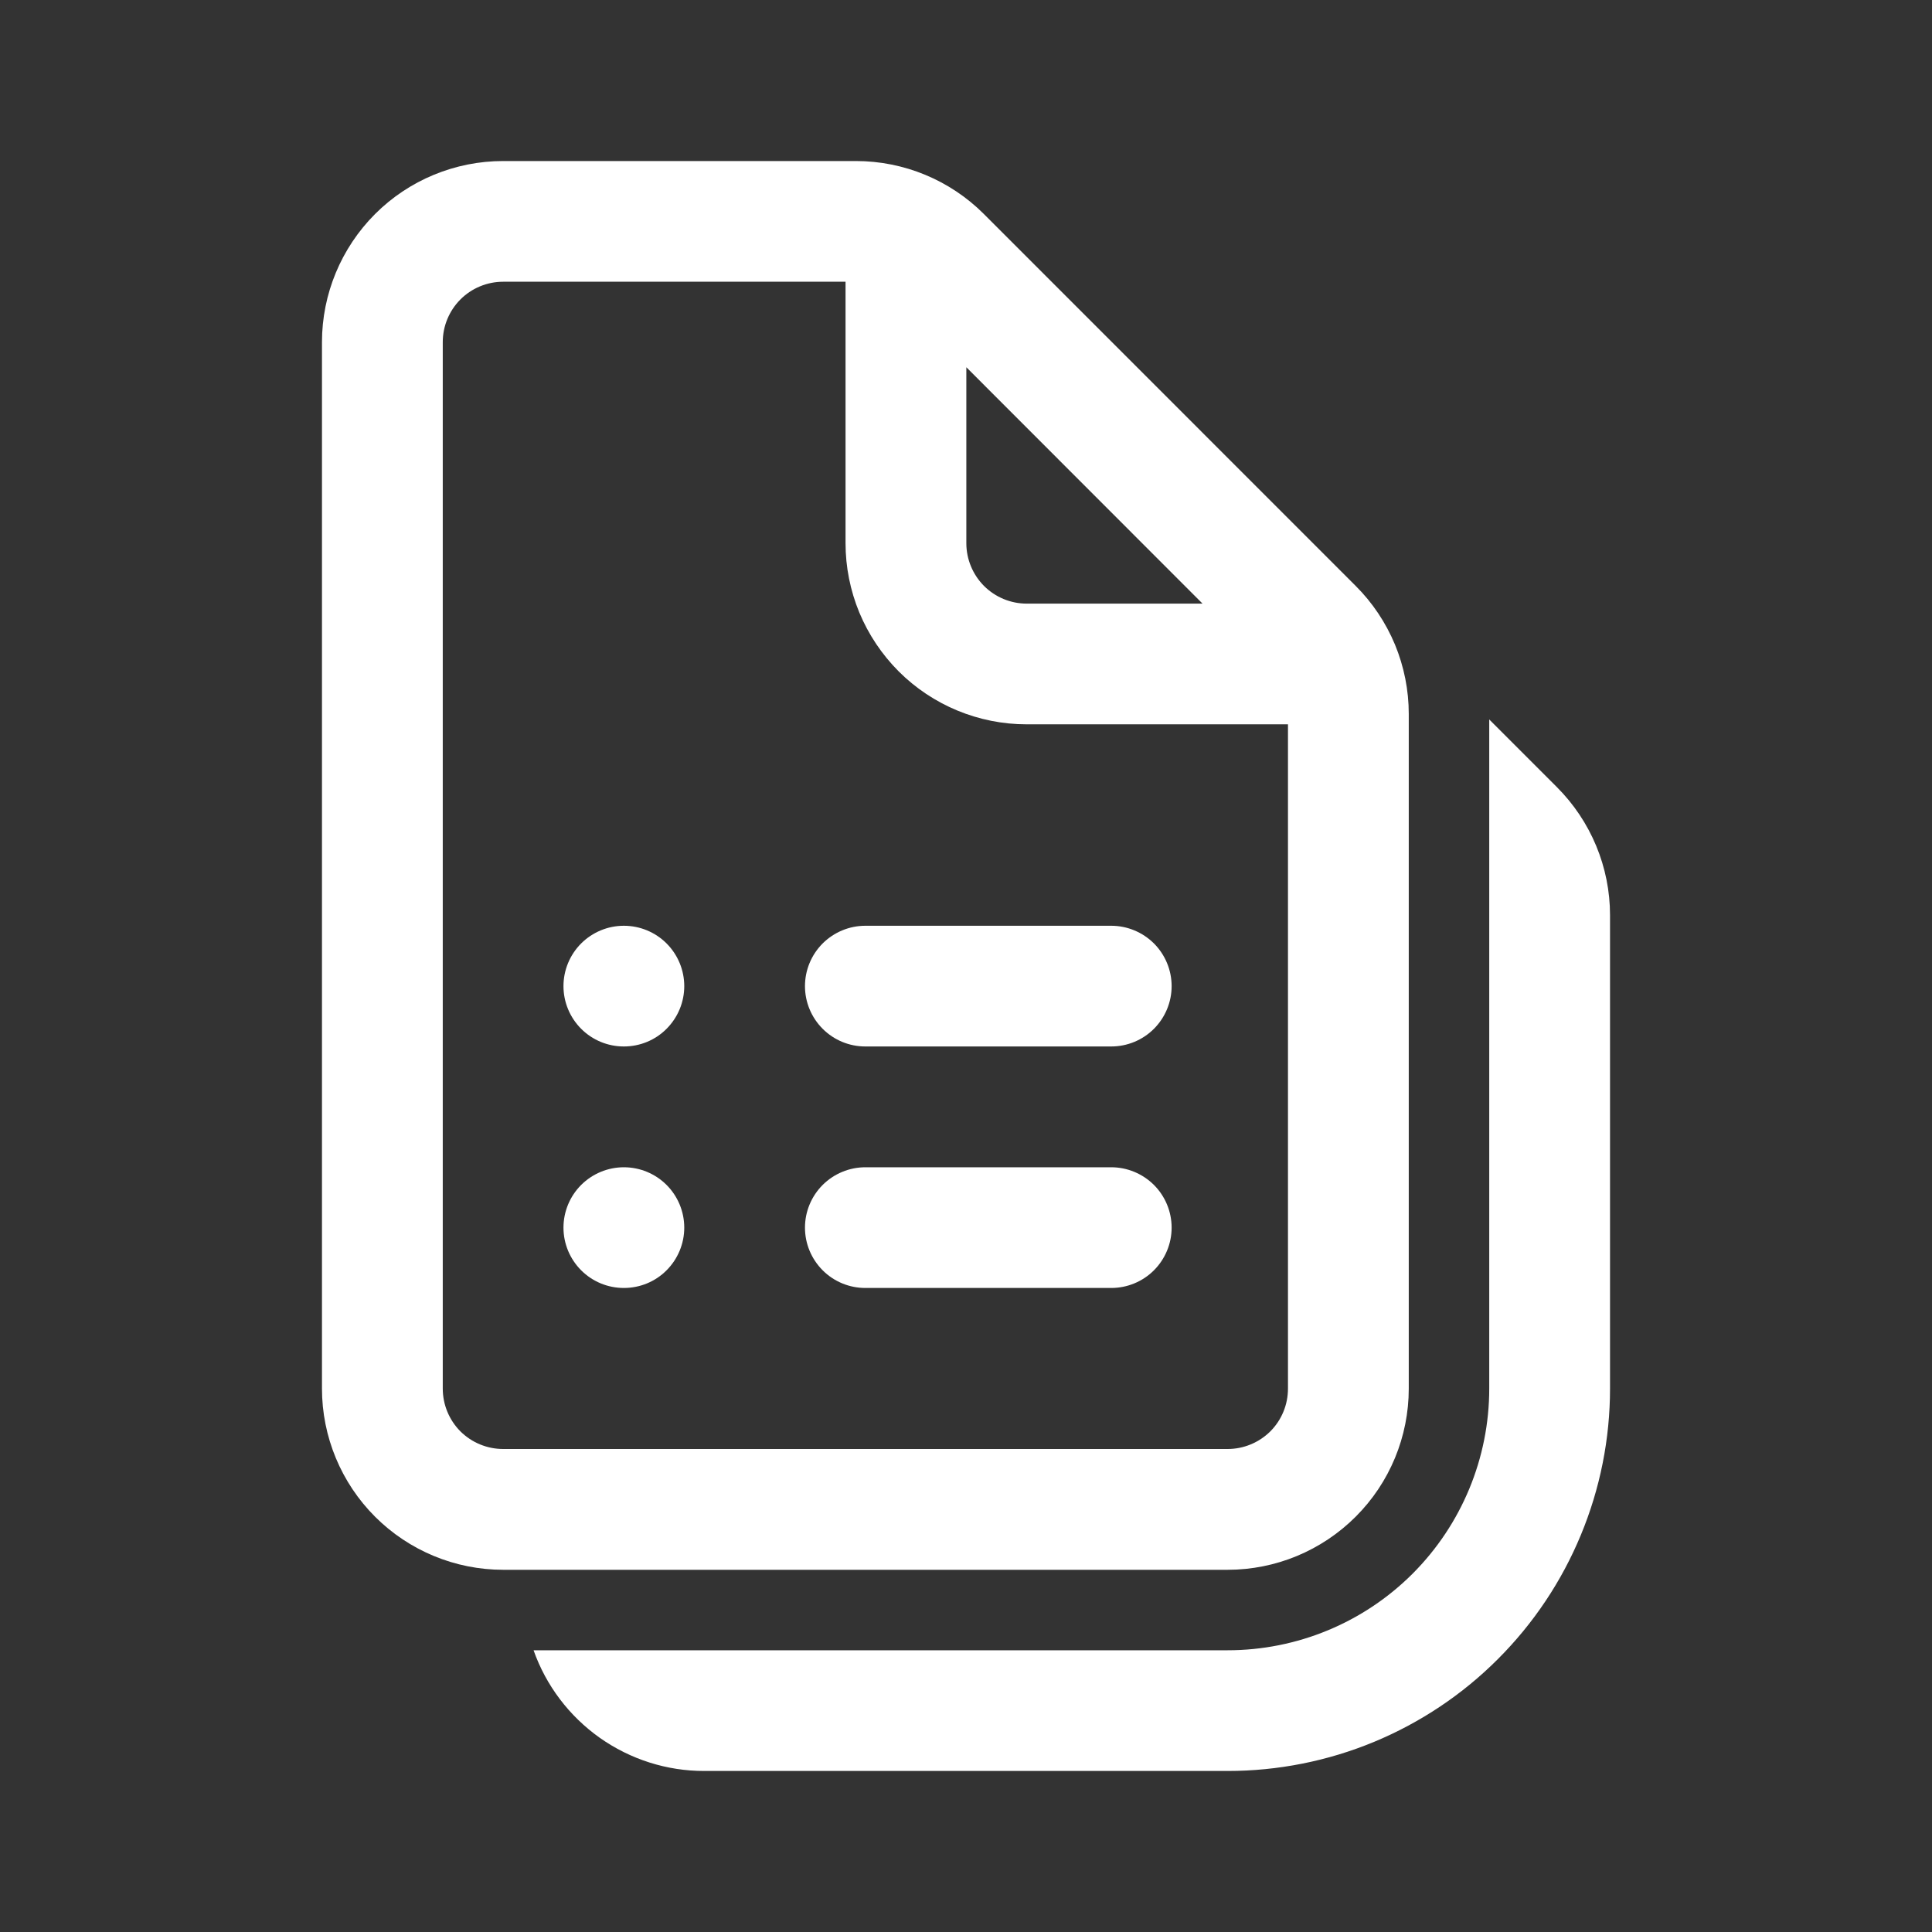 <svg width="23" height="23" viewBox="0 0 23 23" fill="none" xmlns="http://www.w3.org/2000/svg">
<rect x="0" y="0" width="23" height="23" fill="#333333" stroke="none"/>
<path d="M7.427 11.021C7.236 11.021 7.054 11.097 6.919 11.231C6.784 11.366 6.708 11.549 6.708 11.74C6.708 11.93 6.784 12.113 6.919 12.248C7.054 12.383 7.236 12.458 7.427 12.458C7.618 12.458 7.801 12.383 7.935 12.248C8.07 12.113 8.146 11.93 8.146 11.74C8.146 11.549 8.07 11.366 7.935 11.231C7.801 11.097 7.618 11.021 7.427 11.021ZM6.708 14.615C6.708 14.424 6.784 14.241 6.919 14.106C7.054 13.972 7.236 13.896 7.427 13.896C7.618 13.896 7.801 13.972 7.935 14.106C8.07 14.241 8.146 14.424 8.146 14.615C8.146 14.805 8.07 14.988 7.935 15.123C7.801 15.258 7.618 15.333 7.427 15.333C7.236 15.333 7.054 15.258 6.919 15.123C6.784 14.988 6.708 14.805 6.708 14.615ZM9.583 11.74C9.583 11.549 9.659 11.366 9.794 11.231C9.929 11.097 10.111 11.021 10.302 11.021H13.229C13.419 11.021 13.602 11.097 13.737 11.231C13.872 11.366 13.948 11.549 13.948 11.74C13.948 11.93 13.872 12.113 13.737 12.248C13.602 12.383 13.419 12.458 13.229 12.458H10.302C10.111 12.458 9.929 12.383 9.794 12.248C9.659 12.113 9.583 11.93 9.583 11.74ZM10.302 13.896C10.111 13.896 9.929 13.972 9.794 14.106C9.659 14.241 9.583 14.424 9.583 14.615C9.583 14.805 9.659 14.988 9.794 15.123C9.929 15.258 10.111 15.333 10.302 15.333H13.229C13.419 15.333 13.602 15.258 13.737 15.123C13.872 14.988 13.948 14.805 13.948 14.615C13.948 14.424 13.872 14.241 13.737 14.106C13.602 13.972 13.419 13.896 13.229 13.896H10.302ZM5.99 1.917C5.418 1.917 4.869 2.144 4.465 2.548C4.061 2.953 3.833 3.501 3.833 4.073V16.531C3.833 17.103 4.061 17.652 4.465 18.056C4.869 18.46 5.418 18.688 5.99 18.688H14.615C15.187 18.688 15.735 18.46 16.139 18.056C16.544 17.652 16.771 17.103 16.771 16.531V8.499C16.771 8.216 16.715 7.936 16.607 7.674C16.498 7.413 16.34 7.175 16.139 6.975L11.713 2.548C11.309 2.144 10.761 1.917 10.189 1.917H5.99ZM5.271 4.073C5.271 3.882 5.347 3.7 5.481 3.565C5.616 3.43 5.799 3.354 5.99 3.354H10.066V6.467C10.066 6.75 10.122 7.03 10.23 7.292C10.339 7.554 10.498 7.791 10.698 7.992C11.102 8.396 11.651 8.623 12.223 8.623H15.333V16.531C15.333 16.722 15.258 16.905 15.123 17.04C14.988 17.174 14.805 17.25 14.615 17.25H5.99C5.799 17.25 5.616 17.174 5.481 17.04C5.347 16.905 5.271 16.722 5.271 16.531V4.073ZM11.504 6.467V4.372L14.316 7.186H12.223C12.032 7.186 11.849 7.11 11.714 6.975C11.58 6.84 11.504 6.657 11.504 6.467ZM8.385 21.083C7.939 21.084 7.504 20.945 7.14 20.688C6.776 20.43 6.5 20.066 6.352 19.646H14.615C15.441 19.646 16.233 19.318 16.817 18.734C17.401 18.149 17.729 17.357 17.729 16.531V8.565L18.534 9.37C18.939 9.775 19.167 10.323 19.167 10.895V16.531C19.167 17.129 19.049 17.721 18.82 18.273C18.591 18.826 18.256 19.327 17.833 19.75C17.411 20.173 16.909 20.508 16.357 20.737C15.804 20.966 15.212 21.083 14.615 21.083H8.385Z" fill="white"/>
</svg>

